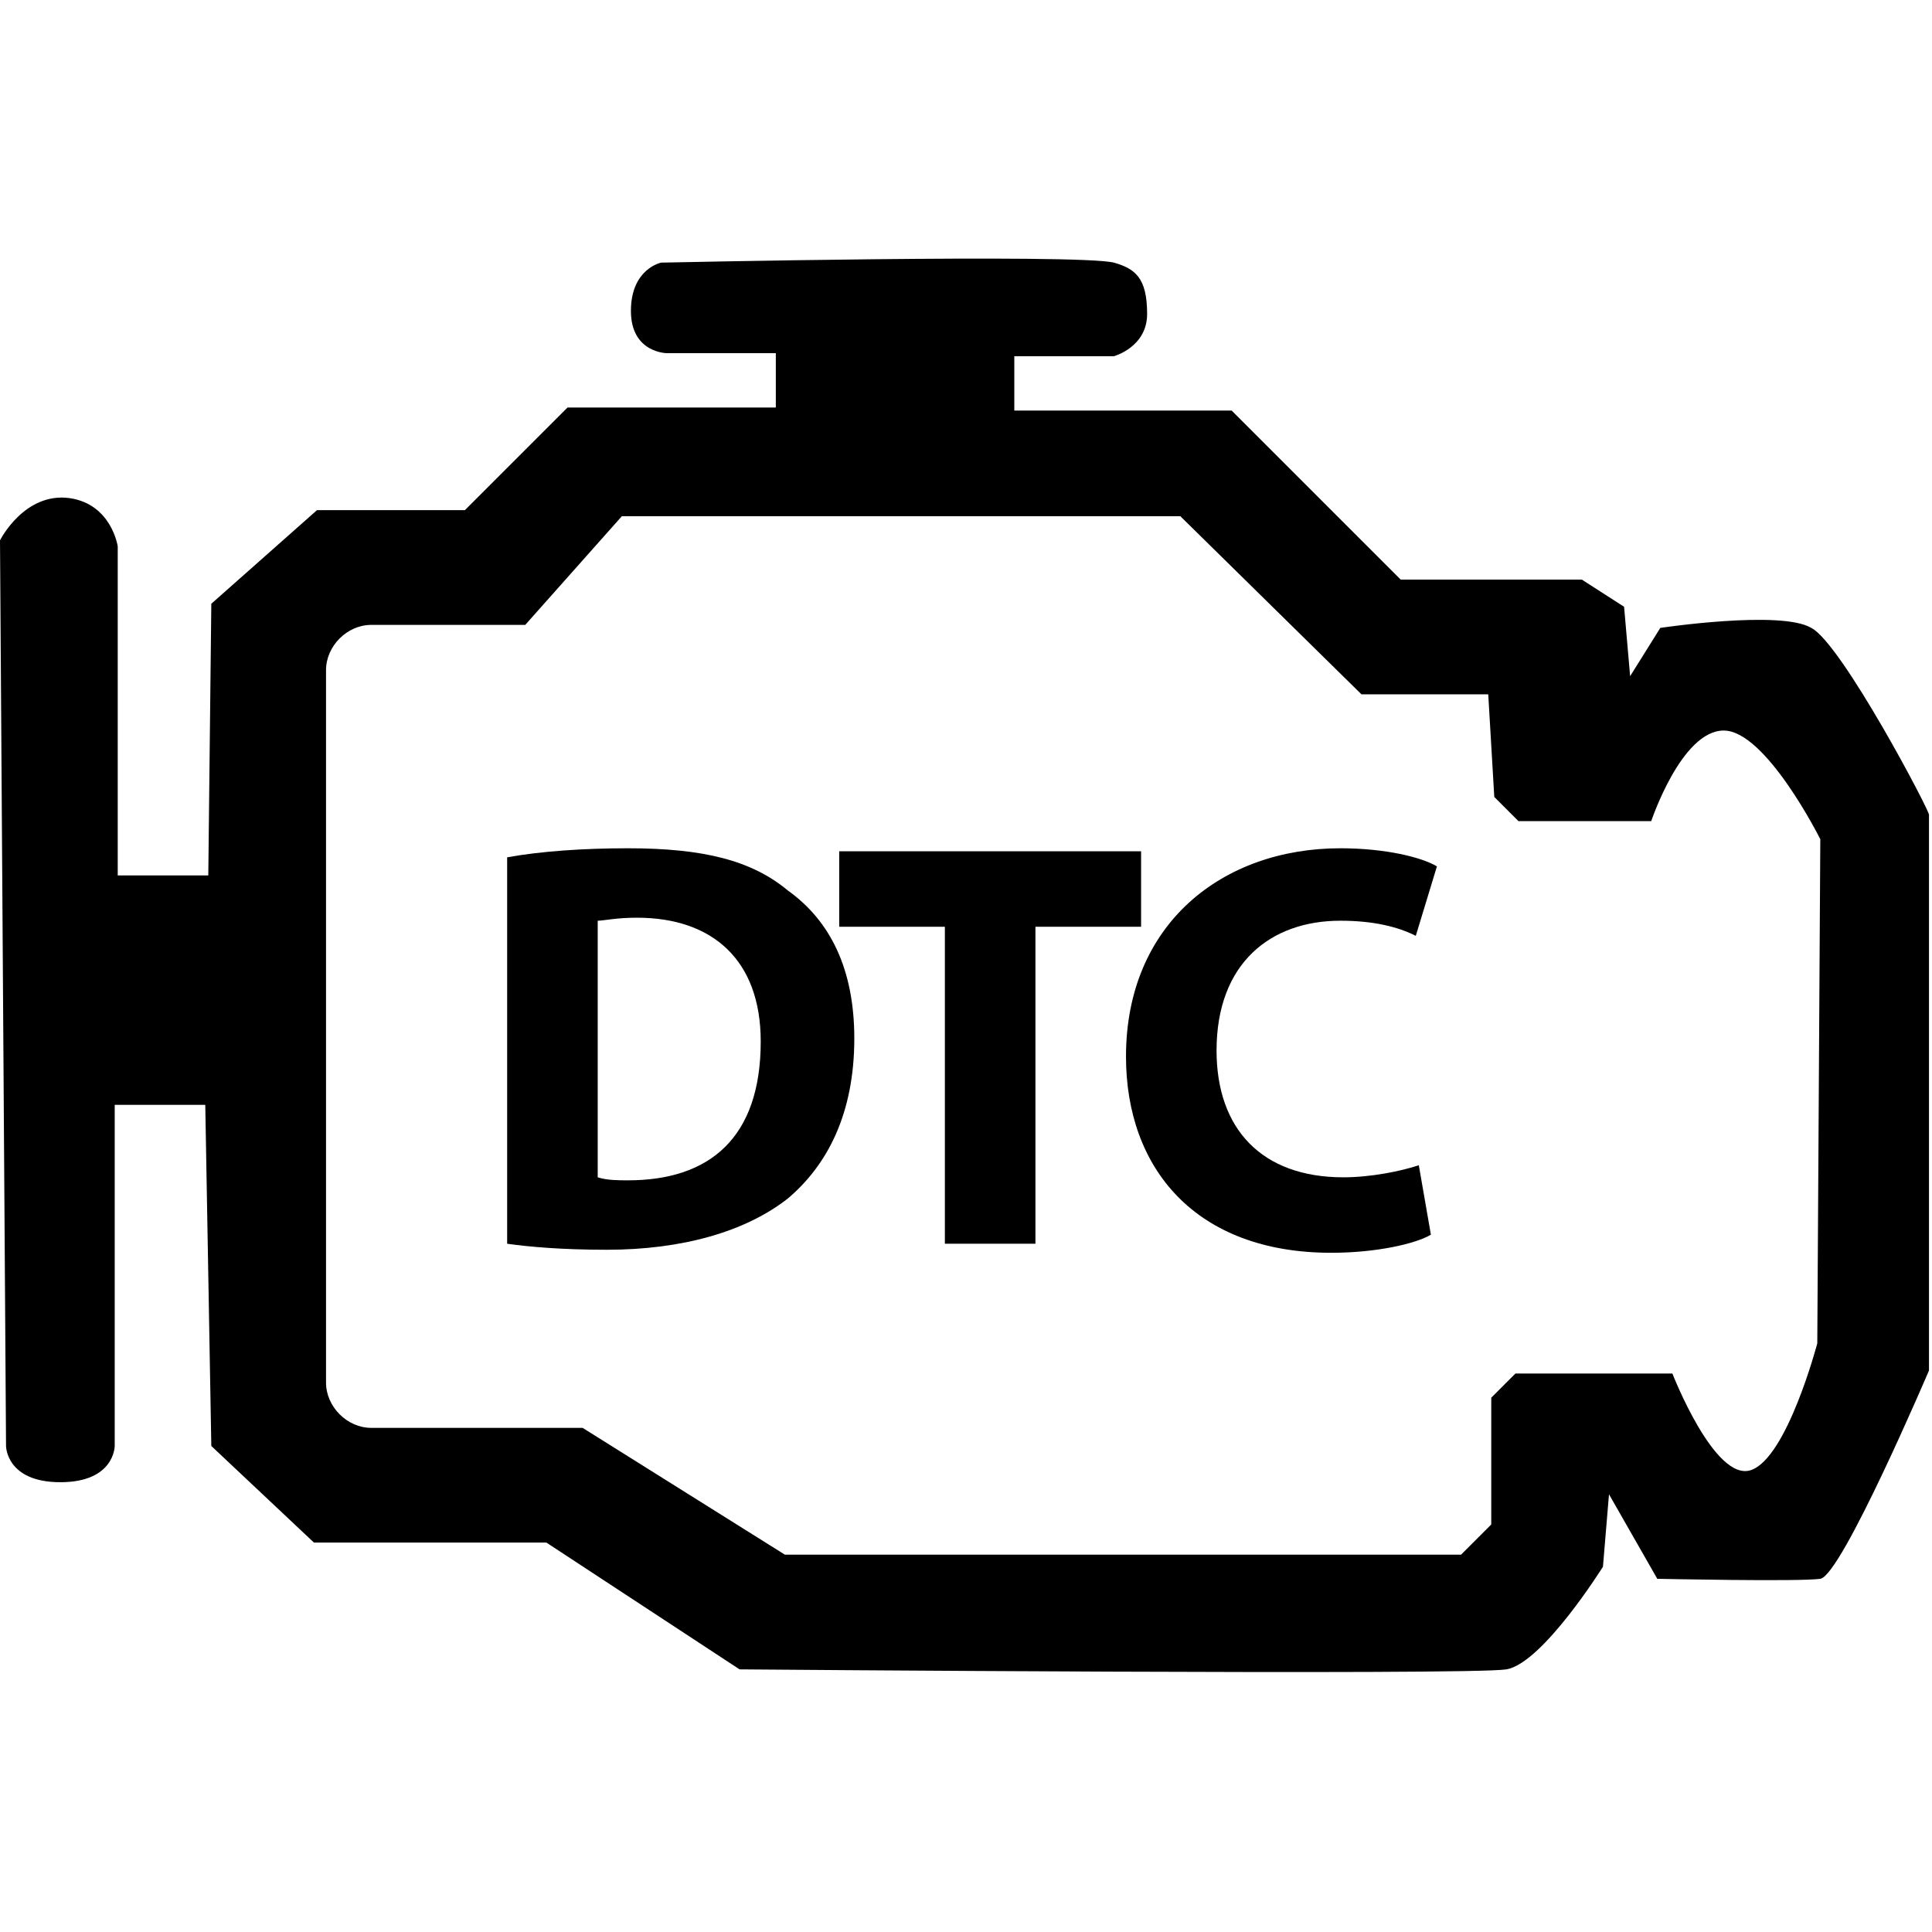 <?xml version="1.0" encoding="utf-8"?>
<!-- Generator: Adobe Illustrator 19.2.1, SVG Export Plug-In . SVG Version: 6.00 Build 0)  -->
<svg version="1.1" id="Layer_1" xmlns="http://www.w3.org/2000/svg" xmlns:xlink="http://www.w3.org/1999/xlink" x="0px" y="0px"
	 viewBox="0 0 64 64" style="enable-background:new 0 0 64 64;" xml:space="preserve">
<style type="text/css">
	.st0{enable-background:new    ;}
</style>
<path class="st0" d="M0,0"/>
<g>
	<g id="XMLID_74_">
		<path d="M60,20.8c-1-0.6-5,0-5,0l-1,1.6l-0.2-2.3l-1.4-0.9h-6l-5.6-5.6h-7.2v-1.8h3.3c0,0,1.1-0.3,1.1-1.4c0-1.2-0.4-1.5-1.1-1.7
			c-1.2-0.3-15,0-15,0s-1,0.2-1,1.6s1.2,1.4,1.2,1.4h3.6v1.8h-6.9l-3.4,3.4h-4.9L7,20L6.9,29h-3V18.1c0,0-0.2-1.4-1.6-1.6
			C0.8,16.3,0,17.9,0,17.9l0.2,30c0,0,0,1.2,1.8,1.2s1.8-1.2,1.8-1.2V36.6h3L7,47.9l3.4,3.2h7.7l6.4,4.2c0,0,24.2,0.2,25.4,0
			c1.2-0.2,3.2-3.4,3.2-3.4l0.2-2.4l1.6,2.8c0,0,4.7,0.1,5.4,0c0.7-0.1,3.6-6.9,3.6-6.9V27C64,27,61,21.3,60,20.8z M60.2,44.5
			c0,0-1,3.8-2.2,4.2c-1.2,0.4-2.6-3.2-2.6-3.2h-5.2l-0.8,0.8v4.2l-1,1H26l-6.7-4.2h-7c-0.8,0-1.5-0.7-1.5-1.5V22.2
			c0-0.8,0.7-1.5,1.5-1.5h5.1l3.2-3.6h18.5l6,5.9h4.2l0.2,3.4l0.8,0.8h4.4c0,0,1-3,2.4-3c1.4,0,3.2,3.6,3.2,3.6L60.2,44.5z"/>
	</g>
	<g>
		<path d="M16.8,28.4c1.1-0.2,2.5-0.3,4-0.3c2.5,0,4.1,0.4,5.3,1.4c1.4,1,2.2,2.6,2.2,4.9c0,2.5-0.9,4.2-2.2,5.3
			c-1.4,1.1-3.5,1.7-6,1.7c-1.5,0-2.6-0.1-3.3-0.2V28.4z M19.8,39c0.3,0.1,0.7,0.1,1,0.1c2.7,0,4.4-1.4,4.4-4.6
			c0-2.7-1.6-4.1-4.1-4.1c-0.7,0-1.1,0.1-1.3,0.1V39z"/>
		<path d="M31.3,30.7h-3.5v-2.5h10v2.5h-3.5v10.5h-3V30.7z"/>
		<path d="M47.4,40.9c-0.5,0.3-1.8,0.6-3.3,0.6c-4.5,0-6.8-2.8-6.8-6.5c0-4.4,3.2-6.9,7.1-6.9c1.5,0,2.7,0.3,3.2,0.6L46.9,31
			c-0.6-0.3-1.4-0.5-2.5-0.5c-2.3,0-4.1,1.4-4.1,4.3c0,2.6,1.5,4.2,4.2,4.2c0.9,0,1.9-0.2,2.5-0.4L47.4,40.9z"/>
	</g>
</g>
</svg>
